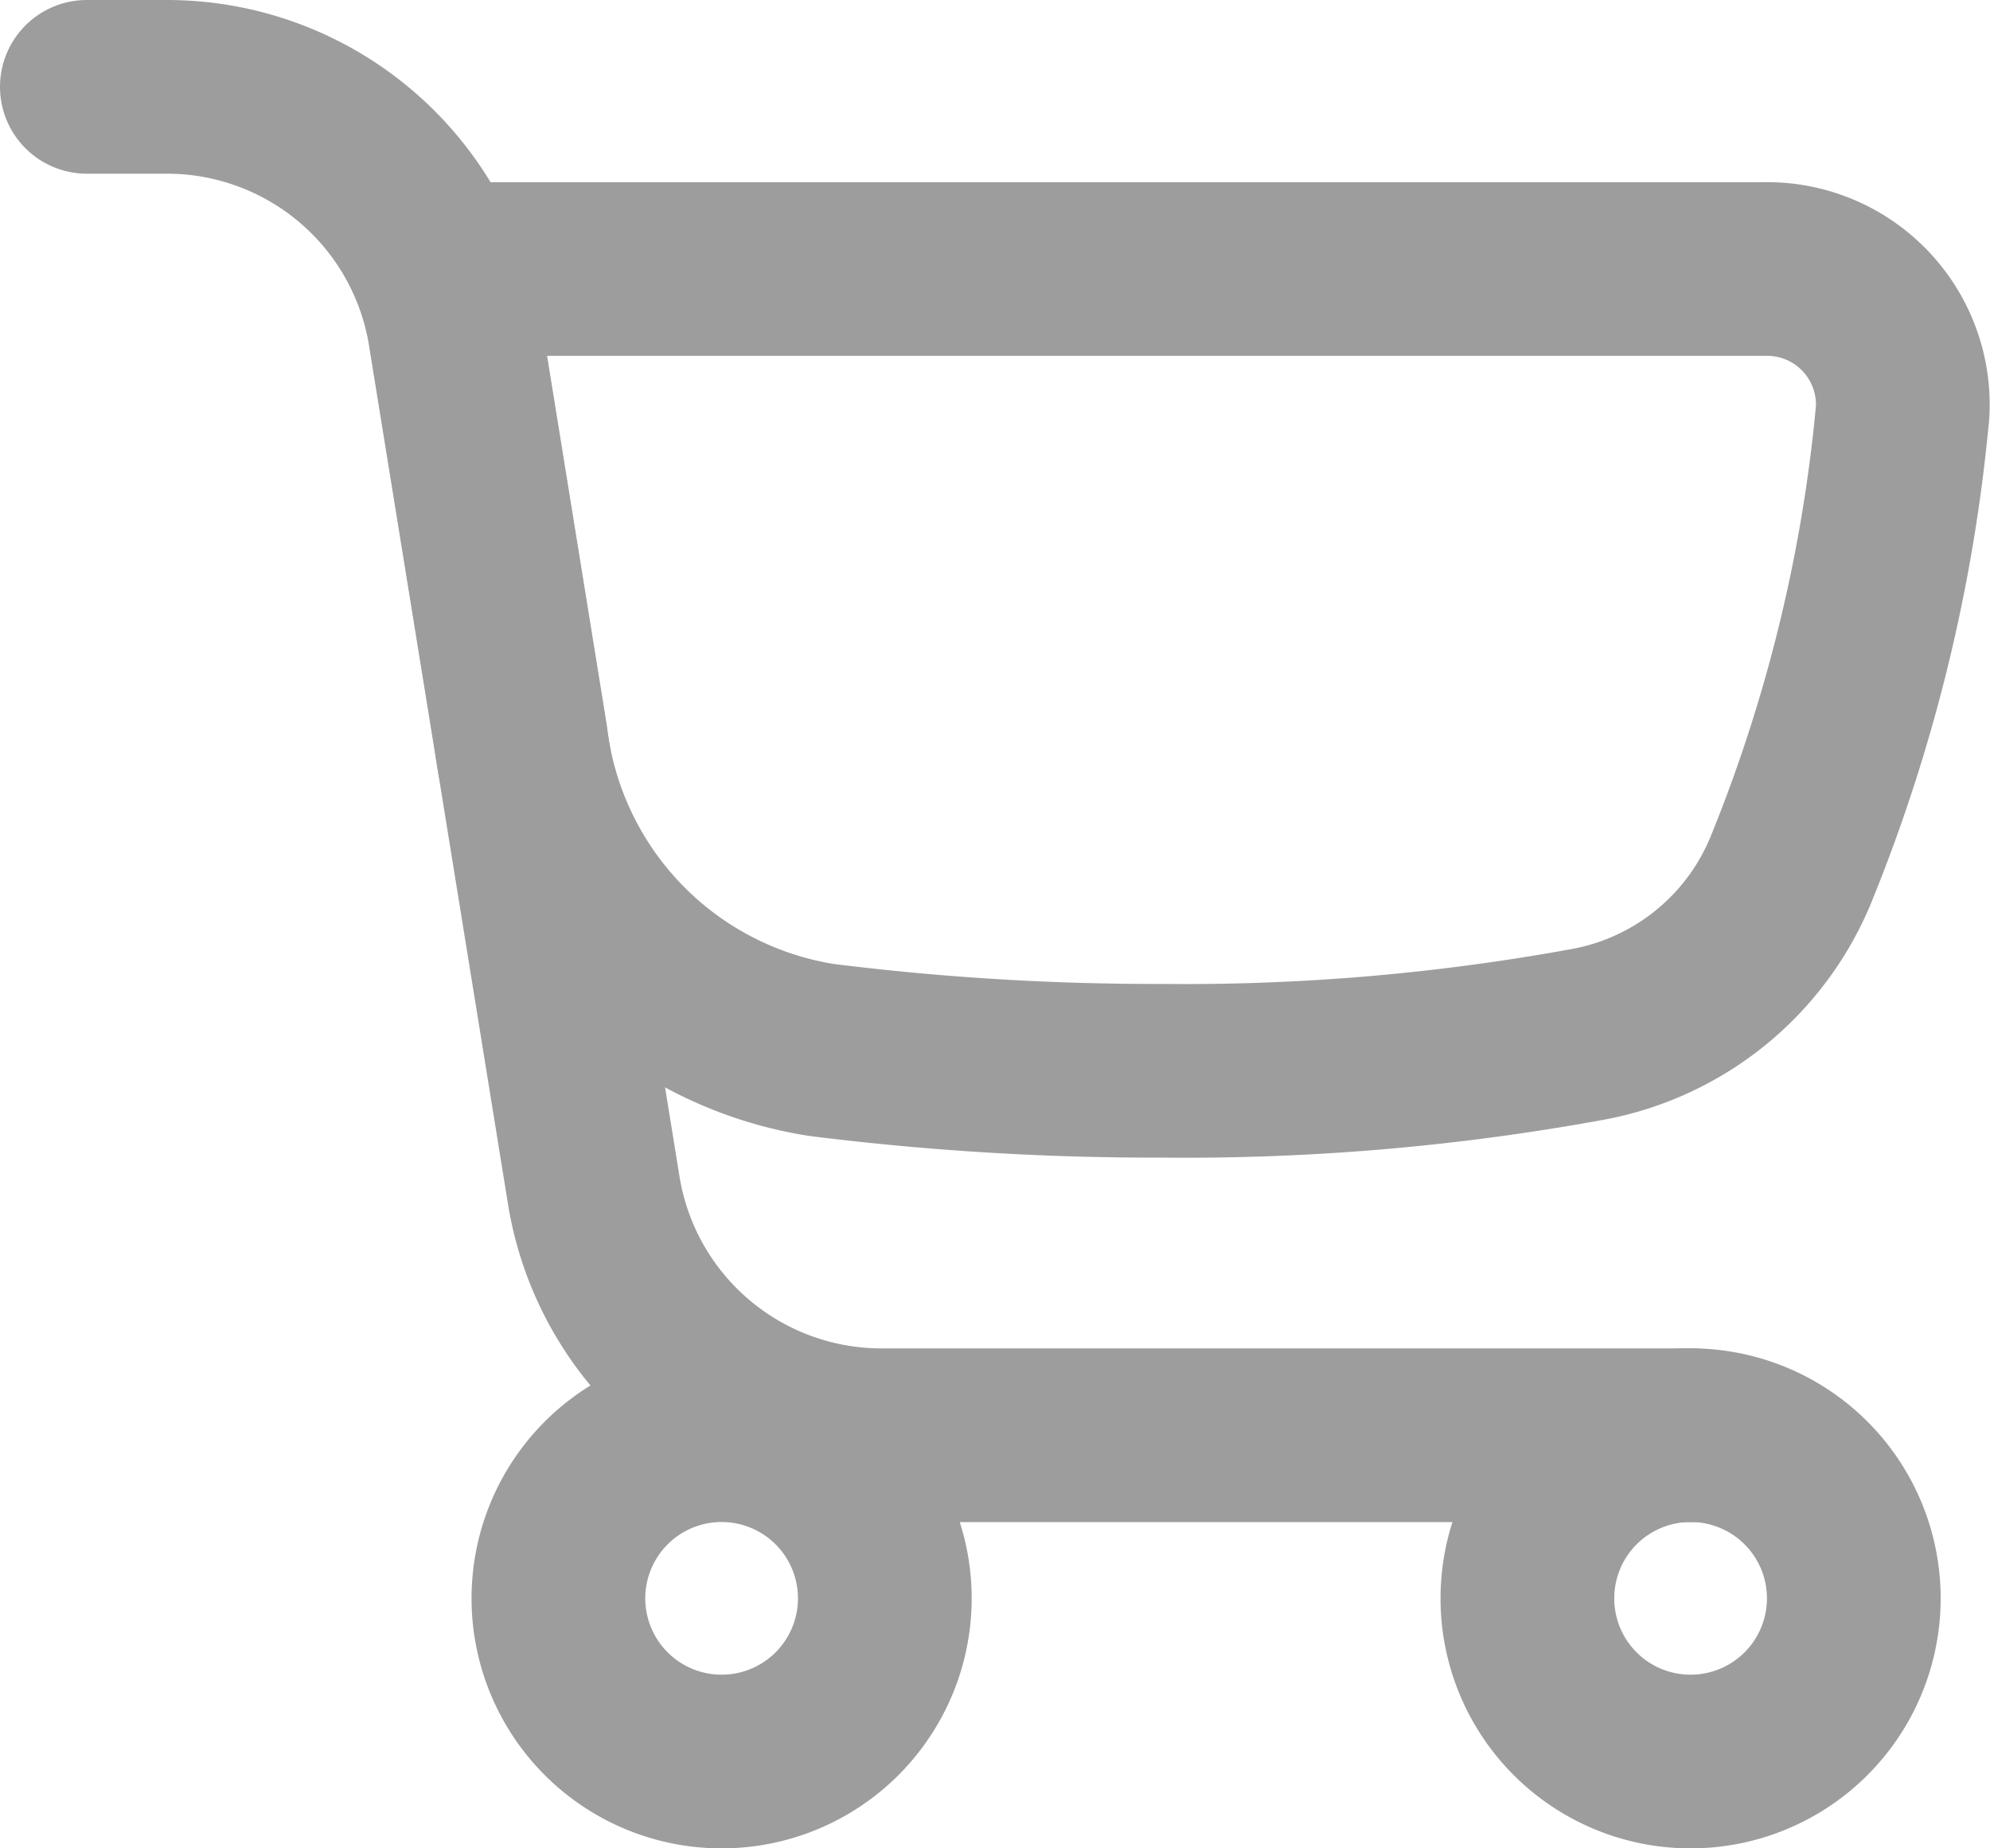 <svg xmlns="http://www.w3.org/2000/svg" width="22.911" height="21.284" viewBox="0 0 22.911 21.284"><defs><style>.a{fill:transparent;}.b{fill:none;stroke:#9d9d9d;stroke-linecap:round;stroke-linejoin:round;stroke-width:2px;}</style></defs><g transform="translate(0.25 -0.256)"><path class="a" d="M19.985,4.183A18.453,18.453,0,0,1,18.7,9.427a3.145,3.145,0,0,1-2.321,1.889,25.748,25.748,0,0,1-4.915.422,30.864,30.864,0,0,1-3.925-.24A4.135,4.135,0,0,1,4.079,7.9L3.207,2.506H18.386a1.562,1.562,0,0,1,1.6,1.677Z" transform="translate(1.667 0.848)"/><path class="b" d="M19.985,4.183A18.453,18.453,0,0,1,18.7,9.427a3.145,3.145,0,0,1-2.321,1.889,25.748,25.748,0,0,1-4.915.422,30.864,30.864,0,0,1-3.925-.24A4.135,4.135,0,0,1,4.079,7.9L3.207,2.506H18.386a1.562,1.562,0,0,1,1.6,1.677Z" transform="translate(1.667 0.848)"/><path class="b" d="M19.215,16.783H9.9a3.357,3.357,0,0,1-3.314-2.82l-1.6-9.887A3.357,3.357,0,0,0,1.67,1.256H.75" transform="translate(0 0)"/><path class="a" d="M5.863,14.263a1.879,1.879,0,1,0-1.879-1.879A1.879,1.879,0,0,0,5.863,14.263Z" transform="translate(2.195 6.277)"/><path class="b" d="M5.863,14.263a1.879,1.879,0,1,0-1.879-1.879A1.879,1.879,0,0,0,5.863,14.263Z" transform="translate(2.195 6.277)"/><path class="a" d="M12.509,14.263a1.879,1.879,0,1,0-1.879-1.879A1.878,1.878,0,0,0,12.509,14.263Z" transform="translate(6.705 6.277)"/><path class="b" d="M12.509,14.263a1.879,1.879,0,1,0-1.879-1.879A1.878,1.878,0,0,0,12.509,14.263Z" transform="translate(6.705 6.277)"/></g></svg>